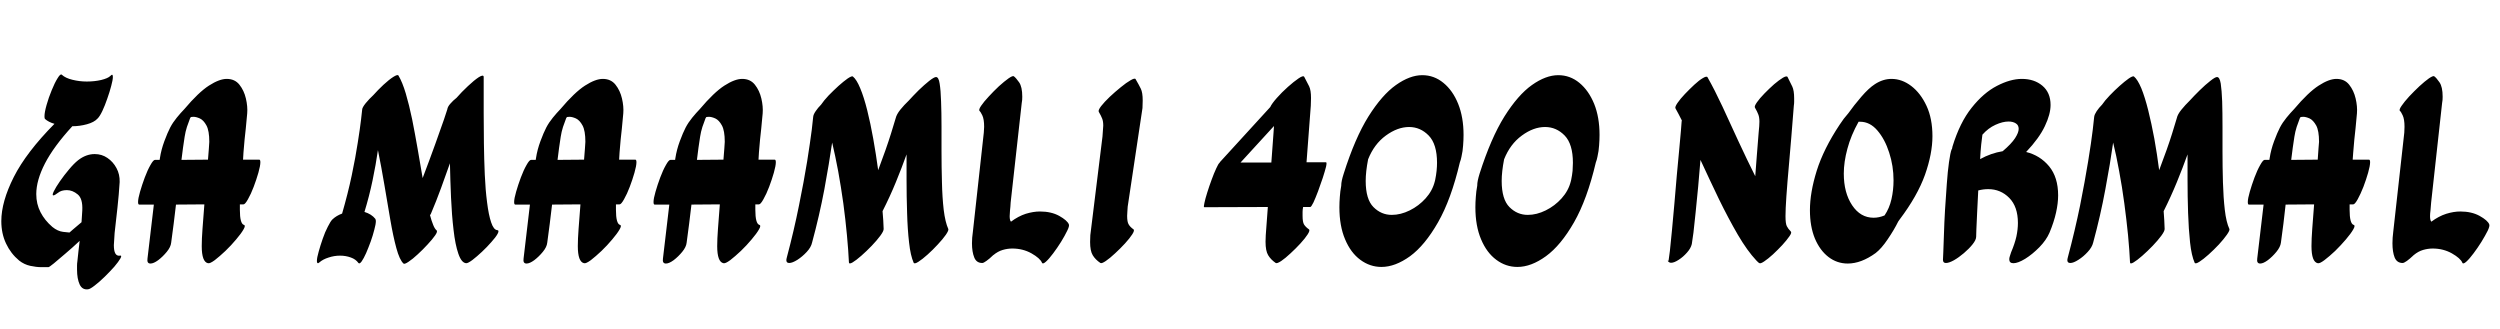 <svg xmlns="http://www.w3.org/2000/svg" xmlns:xlink="http://www.w3.org/1999/xlink" width="228.144" height="30"><path fill="black" d="M7.13 14.62L7.13 14.62Q7.85 14.06 8.64 14.06L8.64 14.06Q9.29 14.06 9.80 14.41Q10.32 14.76 10.63 15.34Q10.94 15.91 10.92 16.61L10.92 16.61Q10.85 17.76 10.72 18.94Q10.58 20.11 10.46 21.26L10.46 21.26L10.39 22.37Q10.39 23.40 10.92 23.33L10.92 23.33Q11.16 23.28 10.99 23.58Q10.82 23.88 10.43 24.34Q10.03 24.79 9.55 25.26Q9.07 25.73 8.65 26.05Q8.23 26.38 8.04 26.40L8.04 26.40Q7.51 26.47 7.27 25.96Q7.03 25.44 7.03 24.60L7.03 24.60Q7.03 24.41 7.03 24.23Q7.03 24.05 7.06 23.86L7.06 23.86Q7.10 23.38 7.16 22.92Q7.22 22.46 7.27 21.98L7.27 21.98Q6.60 22.61 5.96 23.15Q5.33 23.69 4.91 24.04Q4.49 24.38 4.42 24.38L4.42 24.38Q4.25 24.38 3.78 24.38Q3.31 24.38 2.76 24.26Q2.21 24.14 1.75 23.78L1.75 23.78Q0.98 23.14 0.55 22.22Q0.12 21.31 0.12 20.18L0.12 20.18Q0.12 18.41 1.26 16.15Q2.40 13.90 4.97 11.30L4.97 11.30Q4.42 11.14 4.10 10.85L4.10 10.85Q4.06 10.80 4.06 10.61L4.06 10.61Q4.06 10.25 4.25 9.58Q4.44 8.90 4.72 8.23Q4.99 7.56 5.26 7.13Q5.52 6.70 5.64 6.82L5.64 6.82Q5.98 7.13 6.61 7.28Q7.25 7.44 7.92 7.44L7.92 7.44Q8.62 7.44 9.23 7.30Q9.84 7.15 10.06 6.94L10.06 6.94Q10.18 6.82 10.22 6.82L10.22 6.82Q10.30 6.82 10.30 7.01L10.30 7.01Q10.30 7.30 10.15 7.84Q10.01 8.38 9.79 9Q9.58 9.62 9.34 10.13Q9.10 10.63 8.90 10.82L8.90 10.82Q8.59 11.16 7.93 11.34Q7.27 11.52 6.60 11.52L6.60 11.52Q4.90 13.37 4.10 14.92Q3.31 16.46 3.31 17.71L3.31 17.71Q3.31 18.62 3.70 19.37Q4.08 20.11 4.78 20.71L4.78 20.71Q5.26 21.10 5.76 21.16Q6.26 21.22 6.34 21.22L6.34 21.22Q6.34 21.22 6.66 20.94Q6.98 20.66 7.44 20.28L7.44 20.28Q7.49 19.70 7.51 19.20L7.51 19.20Q7.56 18.12 7.09 17.74Q6.62 17.35 6.10 17.35L6.10 17.35Q5.59 17.35 5.30 17.59L5.30 17.59Q4.99 17.83 4.87 17.83L4.87 17.83Q4.73 17.83 4.91 17.46Q5.09 17.09 5.47 16.54Q5.86 15.98 6.30 15.46Q6.74 14.93 7.13 14.62ZM18.98 24.02L18.98 24.02Q18.41 23.90 18.41 22.46L18.41 22.46Q18.41 21.82 18.48 20.88Q18.55 19.94 18.65 18.65L18.65 18.65L16.06 18.67Q15.96 19.54 15.85 20.41Q15.74 21.29 15.62 22.15L15.62 22.15Q15.58 22.54 15.22 22.98Q14.86 23.42 14.44 23.74Q14.02 24.05 13.73 24.05L13.73 24.05Q13.39 24.05 13.46 23.59L13.46 23.59Q13.61 22.39 13.75 21.13Q13.90 19.87 14.04 18.67L14.04 18.67L12.70 18.67Q12.60 18.67 12.60 18.43L12.60 18.43Q12.60 18.12 12.78 17.50Q12.96 16.87 13.21 16.20Q13.46 15.53 13.73 15.06Q13.99 14.59 14.14 14.59L14.14 14.59L14.57 14.59Q14.59 14.52 14.59 14.45L14.59 14.45Q14.71 13.66 15 12.88Q15.29 12.10 15.53 11.64L15.53 11.64Q15.77 11.18 16.13 10.74Q16.49 10.30 16.82 9.96L16.82 9.96Q18.12 8.42 19.07 7.81Q20.02 7.20 20.69 7.20L20.69 7.20Q21.43 7.20 21.85 7.73Q22.27 8.26 22.44 8.99Q22.61 9.72 22.56 10.34L22.56 10.34Q22.49 11.18 22.43 11.72Q22.37 12.26 22.32 12.74Q22.27 13.22 22.22 13.90L22.22 13.90Q22.20 14.23 22.18 14.57L22.18 14.57L23.66 14.57Q23.76 14.57 23.76 14.81L23.76 14.81Q23.76 15.12 23.58 15.76Q23.40 16.39 23.15 17.05Q22.90 17.71 22.63 18.18Q22.37 18.65 22.22 18.65L22.22 18.65L21.89 18.65Q21.89 18.94 21.89 19.15L21.89 19.15Q21.89 20.40 22.25 20.52L22.25 20.52Q22.44 20.57 22.22 20.94Q22.01 21.31 21.55 21.85Q21.10 22.39 20.57 22.90Q20.04 23.40 19.60 23.74Q19.15 24.07 18.98 24.02ZM16.85 12.48L16.85 12.48Q16.78 12.96 16.70 13.49Q16.63 14.02 16.56 14.59L16.56 14.59L18.98 14.57L19.06 13.56L19.10 12.94Q19.10 11.93 18.84 11.45Q18.58 10.97 18.24 10.81Q17.90 10.66 17.66 10.66L17.66 10.66Q17.57 10.66 17.51 10.67Q17.45 10.68 17.42 10.68L17.42 10.68Q17.38 10.75 17.35 10.78L17.35 10.78Q17.21 11.14 17.06 11.58Q16.92 12.02 16.85 12.48ZM30.34 20.02L30.34 20.02Q30.70 19.68 31.22 19.49L31.22 19.49Q31.75 17.66 32.10 16.00Q32.45 14.33 32.65 13.01Q32.86 11.69 32.95 10.90Q33.05 10.10 33.05 10.01L33.05 10.01Q33.05 9.82 33.37 9.42Q33.70 9.02 34.06 8.69L34.06 8.69Q34.49 8.21 34.99 7.74Q35.50 7.27 35.89 7.02Q36.29 6.77 36.36 6.89L36.36 6.89Q36.72 7.49 37.03 8.53Q37.34 9.58 37.61 10.88Q37.87 12.19 38.11 13.57Q38.35 14.95 38.57 16.25L38.57 16.25Q39.22 14.54 39.72 13.15Q40.22 11.76 40.51 10.92Q40.80 10.08 40.82 9.98L40.82 9.98Q40.85 9.74 41.10 9.46Q41.35 9.17 41.66 8.93L41.66 8.93Q42.12 8.40 42.70 7.86Q43.27 7.32 43.70 7.04Q44.14 6.77 44.14 7.03L44.14 7.03L44.14 10.34Q44.14 11.64 44.16 13.09Q44.18 14.54 44.24 15.94Q44.30 17.33 44.45 18.47Q44.59 19.61 44.82 20.29Q45.05 20.98 45.38 21L45.38 21Q45.58 21.02 45.41 21.34Q45.24 21.65 44.84 22.09Q44.45 22.54 43.98 22.98Q43.51 23.42 43.12 23.72Q42.72 24.02 42.55 24.02L42.55 24.02Q42.12 24 41.83 23.16Q41.54 22.32 41.39 20.98Q41.23 19.63 41.16 18.04Q41.09 16.44 41.06 14.90L41.06 14.90Q40.68 15.98 40.25 17.16Q39.82 18.34 39.31 19.54L39.31 19.54Q39.29 19.58 39.24 19.63L39.24 19.63Q39.38 20.16 39.53 20.52Q39.67 20.88 39.84 21.02L39.84 21.02Q39.96 21.12 39.71 21.48Q39.46 21.84 39.02 22.31Q38.59 22.78 38.12 23.21Q37.66 23.64 37.28 23.89Q36.91 24.14 36.82 24.05L36.82 24.05Q36.46 23.71 36.17 22.64Q35.88 21.58 35.62 20.06Q35.35 18.55 35.08 16.88Q34.80 15.22 34.49 13.70L34.49 13.70Q34.30 15.02 34.00 16.46Q33.70 17.90 33.26 19.34L33.26 19.34Q33.91 19.54 34.25 19.97L34.25 19.97Q34.30 20.06 34.30 20.18L34.30 20.18Q34.30 20.45 34.16 20.96Q34.03 21.48 33.83 22.04Q33.62 22.61 33.41 23.10Q33.19 23.59 33.00 23.86Q32.81 24.12 32.71 24L32.71 24Q32.47 23.66 32.02 23.50Q31.56 23.33 31.03 23.33L31.03 23.33Q30.50 23.33 29.99 23.50Q29.47 23.66 29.14 23.95L29.14 23.95Q29.06 24.02 29.02 24.02L29.02 24.02Q28.92 24.02 28.92 23.81L28.92 23.81Q28.92 23.52 29.08 22.97Q29.23 22.42 29.45 21.79Q29.66 21.17 29.92 20.68Q30.17 20.18 30.34 20.02ZM35.02 8.21L35.02 8.21Q35.02 8.18 35.02 8.21L35.02 8.21ZM53.30 24.02L53.30 24.02Q52.73 23.90 52.73 22.46L52.73 22.46Q52.73 21.82 52.80 20.88Q52.87 19.94 52.97 18.65L52.97 18.65L50.38 18.67Q50.28 19.54 50.17 20.41Q50.06 21.29 49.94 22.15L49.94 22.15Q49.90 22.54 49.54 22.98Q49.18 23.42 48.76 23.74Q48.34 24.05 48.05 24.05L48.05 24.05Q47.71 24.05 47.78 23.59L47.78 23.59Q47.93 22.39 48.07 21.13Q48.22 19.87 48.36 18.67L48.36 18.67L47.02 18.67Q46.92 18.67 46.92 18.43L46.92 18.43Q46.92 18.12 47.10 17.50Q47.28 16.87 47.53 16.20Q47.78 15.53 48.05 15.06Q48.31 14.59 48.46 14.59L48.46 14.59L48.89 14.59Q48.91 14.52 48.91 14.45L48.91 14.45Q49.03 13.66 49.32 12.88Q49.61 12.10 49.85 11.64L49.85 11.64Q50.09 11.18 50.45 10.74Q50.81 10.30 51.14 9.96L51.14 9.96Q52.44 8.42 53.39 7.81Q54.34 7.20 55.01 7.20L55.01 7.20Q55.75 7.20 56.17 7.73Q56.59 8.26 56.76 8.99Q56.93 9.72 56.88 10.34L56.88 10.34Q56.81 11.18 56.75 11.72Q56.69 12.26 56.64 12.74Q56.59 13.22 56.54 13.90L56.54 13.90Q56.52 14.23 56.50 14.57L56.50 14.57L57.98 14.57Q58.08 14.57 58.08 14.81L58.08 14.81Q58.08 15.12 57.90 15.76Q57.72 16.39 57.47 17.05Q57.22 17.71 56.95 18.18Q56.69 18.65 56.54 18.65L56.54 18.65L56.21 18.65Q56.21 18.94 56.21 19.15L56.21 19.15Q56.21 20.40 56.57 20.52L56.57 20.52Q56.76 20.57 56.54 20.94Q56.33 21.31 55.87 21.85Q55.42 22.39 54.89 22.90Q54.36 23.40 53.92 23.74Q53.47 24.07 53.30 24.02ZM51.17 12.48L51.17 12.48Q51.10 12.96 51.02 13.49Q50.95 14.02 50.88 14.59L50.88 14.59L53.30 14.57L53.38 13.56L53.42 12.94Q53.42 11.93 53.16 11.45Q52.90 10.97 52.56 10.81Q52.22 10.66 51.98 10.66L51.98 10.66Q51.89 10.66 51.83 10.67Q51.77 10.68 51.74 10.68L51.74 10.68Q51.70 10.75 51.67 10.78L51.67 10.78Q51.53 11.14 51.38 11.58Q51.24 12.02 51.17 12.48ZM66.02 24.02L66.02 24.02Q65.45 23.90 65.45 22.46L65.45 22.46Q65.45 21.82 65.52 20.88Q65.59 19.94 65.69 18.65L65.69 18.65L63.10 18.67Q63 19.54 62.89 20.41Q62.78 21.29 62.66 22.15L62.66 22.15Q62.62 22.54 62.26 22.98Q61.90 23.42 61.48 23.74Q61.06 24.05 60.77 24.05L60.77 24.05Q60.43 24.05 60.50 23.59L60.50 23.59Q60.65 22.39 60.79 21.13Q60.94 19.87 61.08 18.67L61.08 18.67L59.74 18.67Q59.64 18.67 59.64 18.43L59.64 18.43Q59.64 18.12 59.82 17.50Q60.00 16.87 60.25 16.20Q60.50 15.53 60.77 15.06Q61.03 14.59 61.18 14.59L61.18 14.59L61.61 14.59Q61.63 14.52 61.63 14.45L61.63 14.45Q61.75 13.66 62.04 12.88Q62.33 12.10 62.57 11.64L62.57 11.64Q62.81 11.18 63.17 10.74Q63.53 10.30 63.86 9.96L63.86 9.96Q65.16 8.42 66.11 7.81Q67.06 7.20 67.73 7.20L67.73 7.20Q68.47 7.20 68.89 7.73Q69.31 8.26 69.48 8.99Q69.65 9.72 69.60 10.34L69.60 10.34Q69.53 11.18 69.47 11.72Q69.41 12.26 69.36 12.74Q69.31 13.22 69.26 13.90L69.26 13.90Q69.24 14.23 69.22 14.57L69.22 14.57L70.70 14.57Q70.80 14.57 70.80 14.81L70.80 14.81Q70.80 15.12 70.62 15.76Q70.44 16.39 70.19 17.05Q69.94 17.71 69.67 18.18Q69.41 18.65 69.26 18.65L69.26 18.65L68.93 18.65Q68.93 18.94 68.93 19.15L68.93 19.15Q68.93 20.40 69.29 20.52L69.29 20.52Q69.48 20.57 69.26 20.94Q69.05 21.31 68.59 21.85Q68.14 22.39 67.61 22.90Q67.08 23.40 66.64 23.74Q66.19 24.07 66.02 24.02ZM63.89 12.48L63.89 12.48Q63.82 12.96 63.74 13.49Q63.67 14.02 63.60 14.59L63.60 14.59L66.02 14.57L66.10 13.56L66.14 12.94Q66.14 11.93 65.88 11.45Q65.62 10.97 65.28 10.81Q64.94 10.66 64.70 10.66L64.70 10.66Q64.61 10.66 64.55 10.67Q64.49 10.68 64.46 10.68L64.46 10.68Q64.42 10.75 64.39 10.78L64.39 10.78Q64.25 11.14 64.10 11.58Q63.96 12.02 63.89 12.48ZM71.81 23.47L71.81 23.47Q72.46 21.02 72.91 18.77Q73.37 16.51 73.66 14.72Q73.94 12.94 74.08 11.84Q74.21 10.75 74.21 10.66L74.21 10.66Q74.23 10.44 74.44 10.14Q74.64 9.84 74.93 9.55L74.93 9.55Q75.17 9.19 75.61 8.72Q76.06 8.26 76.52 7.84Q76.99 7.42 77.36 7.16Q77.74 6.91 77.83 6.98L77.83 6.98Q78.17 7.25 78.50 8.05Q78.84 8.86 79.14 10.06Q79.44 11.26 79.69 12.66Q79.94 14.06 80.14 15.53L80.14 15.53Q80.90 13.51 81.31 12.19Q81.72 10.87 81.74 10.78L81.74 10.78Q81.82 10.44 82.16 10.01Q82.51 9.58 82.92 9.19L82.92 9.19Q83.33 8.74 83.84 8.23Q84.36 7.73 84.80 7.38Q85.25 7.03 85.42 7.03L85.42 7.03Q85.66 7.03 85.75 7.63Q85.85 8.23 85.88 9.25Q85.92 10.27 85.92 11.54L85.92 11.54L85.92 13.80Q85.92 15.24 85.96 16.63Q85.99 18.02 86.12 19.15Q86.26 20.28 86.54 20.90L86.54 20.90Q86.59 21.02 86.32 21.42Q86.04 21.82 85.58 22.31Q85.13 22.80 84.65 23.23Q84.17 23.66 83.81 23.89Q83.45 24.12 83.38 23.98L83.38 23.98Q83.09 23.33 82.96 22.13Q82.82 20.93 82.78 19.43Q82.73 17.93 82.73 16.42L82.73 16.42L82.73 14.09Q82.30 15.29 81.76 16.61Q81.22 17.93 80.54 19.27L80.54 19.27Q80.62 20.16 80.64 20.90L80.64 20.90Q80.64 21.10 80.33 21.52Q80.02 21.94 79.55 22.43Q79.08 22.92 78.60 23.34Q78.12 23.76 77.80 23.95Q77.47 24.14 77.47 23.93L77.47 23.93Q77.42 22.85 77.29 21.46Q77.16 20.06 76.96 18.56Q76.75 17.06 76.49 15.62Q76.22 14.18 75.94 13.01L75.94 13.01Q75.67 14.88 75.23 17.27Q74.78 19.66 74.11 22.13L74.11 22.13Q74.02 22.56 73.62 22.99Q73.22 23.42 72.77 23.71Q72.31 24 72.02 24L72.02 24Q71.76 24 71.76 23.74L71.76 23.74Q71.76 23.66 71.81 23.47ZM92.52 6.96L92.52 6.96Q92.71 7.10 93.00 7.51Q93.29 7.92 93.29 8.83L93.29 8.83Q93.29 8.98 93.28 9.12Q93.26 9.26 93.24 9.41L93.24 9.41L92.23 18.48Q92.21 18.91 92.17 19.21Q92.14 19.51 92.14 19.73L92.14 19.73Q92.14 20.11 92.26 20.23L92.26 20.23Q92.93 19.73 93.61 19.51Q94.30 19.30 94.90 19.30L94.90 19.30Q95.93 19.30 96.66 19.70Q97.39 20.11 97.54 20.47L97.54 20.47Q97.61 20.62 97.39 21.06Q97.18 21.50 96.83 22.07Q96.48 22.63 96.11 23.12Q95.74 23.62 95.45 23.88Q95.16 24.14 95.09 23.98L95.09 23.98Q94.92 23.57 94.13 23.12Q93.34 22.68 92.38 22.68L92.38 22.68Q91.94 22.68 91.50 22.81Q91.06 22.94 90.65 23.28L90.65 23.28Q90.62 23.28 90.62 23.30L90.62 23.30Q90.29 23.62 90.02 23.81Q89.76 24 89.64 24L89.64 24Q89.11 24 88.91 23.50Q88.70 22.99 88.70 22.20L88.70 22.20Q88.70 21.70 88.78 21.17L88.78 21.17L89.78 12.10L89.81 11.57Q89.81 10.87 89.64 10.52Q89.47 10.18 89.40 10.13L89.40 10.13Q89.28 10.03 89.53 9.66Q89.78 9.29 90.23 8.81Q90.67 8.33 91.16 7.87Q91.66 7.42 92.04 7.15Q92.42 6.89 92.52 6.96ZM103.63 7.22L103.63 7.22Q103.94 7.75 104.11 8.10Q104.28 8.45 104.28 9.17L104.28 9.17L104.26 9.86L102.91 18.86Q102.89 19.10 102.88 19.32Q102.86 19.54 102.86 19.70L102.86 19.70Q102.86 20.26 103.00 20.48Q103.13 20.71 103.44 20.93L103.44 20.93Q103.56 21.02 103.33 21.38Q103.10 21.74 102.67 22.21Q102.24 22.68 101.76 23.12Q101.28 23.57 100.91 23.82Q100.54 24.07 100.42 24L100.42 24Q99.96 23.69 99.72 23.29Q99.48 22.90 99.48 22.08L99.48 22.08L99.50 21.46L100.61 12.46L100.68 11.47Q100.68 11.06 100.58 10.82Q100.49 10.58 100.27 10.20L100.27 10.20Q100.20 10.06 100.49 9.68Q100.78 9.31 101.27 8.84Q101.76 8.38 102.28 7.96Q102.79 7.54 103.18 7.32Q103.56 7.10 103.63 7.22ZM111.34 14.78L111.34 14.78L115.92 9.77Q116.06 9.46 116.52 8.94Q116.98 8.42 117.53 7.93Q118.08 7.44 118.51 7.15Q118.94 6.86 119.02 7.01L119.02 7.01Q119.30 7.54 119.47 7.88Q119.64 8.23 119.64 8.95L119.64 8.95L119.62 9.65L119.23 14.81L121.01 14.81Q121.10 14.81 121.01 15.22Q120.91 15.62 120.71 16.24Q120.50 16.85 120.28 17.46Q120.05 18.07 119.86 18.48Q119.66 18.89 119.57 18.89L119.57 18.89L118.92 18.89Q118.87 19.13 118.87 19.33Q118.87 19.54 118.87 19.70L118.87 19.70Q118.87 20.26 119.00 20.48Q119.14 20.71 119.45 20.93L119.45 20.93Q119.57 21.02 119.34 21.38Q119.11 21.74 118.68 22.21Q118.25 22.68 117.77 23.12Q117.29 23.57 116.92 23.82Q116.54 24.07 116.42 24L116.42 24Q115.97 23.69 115.73 23.29Q115.49 22.90 115.49 22.06L115.49 22.06L115.51 21.46L115.70 18.89L109.90 18.91Q109.82 18.91 109.91 18.53Q109.99 18.14 110.17 17.57Q110.35 16.99 110.57 16.40Q110.78 15.82 110.99 15.37Q111.19 14.93 111.29 14.86L111.29 14.86Q111.31 14.81 111.34 14.78ZM116.02 14.83L116.21 12.24L116.26 11.50L113.21 14.83L116.02 14.83ZM122.62 15.86L122.62 15.86Q123.65 12.60 124.88 10.63Q126.12 8.66 127.39 7.76Q128.66 6.86 129.79 6.86L129.79 6.86Q130.87 6.86 131.72 7.56Q132.58 8.26 133.07 9.48Q133.56 10.70 133.56 12.31L133.56 12.31Q133.56 12.77 133.52 13.27Q133.49 13.78 133.37 14.30L133.37 14.30Q133.32 14.57 133.22 14.83L133.22 14.83Q132.43 18.19 131.23 20.29Q130.03 22.39 128.68 23.38Q127.32 24.36 126.07 24.36L126.07 24.36Q125.02 24.36 124.14 23.71Q123.26 23.06 122.75 21.84Q122.23 20.62 122.23 18.91L122.23 18.91Q122.23 18.46 122.27 17.96Q122.30 17.47 122.40 16.94L122.40 16.94L122.40 16.90Q122.40 16.54 122.62 15.86ZM124.63 16.51L124.63 16.51Q124.63 18.19 125.34 18.90Q126.05 19.61 127.01 19.61L127.01 19.61Q127.82 19.61 128.65 19.20Q129.48 18.79 130.10 18.10Q130.73 17.40 130.94 16.54L130.94 16.54L130.97 16.42Q131.06 15.98 131.10 15.59Q131.14 15.19 131.14 14.86L131.14 14.86Q131.14 13.15 130.38 12.37Q129.62 11.59 128.59 11.59L128.59 11.59Q127.54 11.59 126.47 12.37Q125.40 13.15 124.85 14.54L124.85 14.54Q124.63 15.67 124.63 16.51ZM135.02 15.86L135.02 15.86Q136.06 12.60 137.29 10.63Q138.53 8.66 139.80 7.76Q141.07 6.86 142.20 6.86L142.20 6.86Q143.28 6.86 144.13 7.56Q144.98 8.26 145.48 9.48Q145.97 10.70 145.97 12.31L145.97 12.31Q145.97 12.77 145.93 13.27Q145.90 13.78 145.78 14.30L145.78 14.30Q145.73 14.57 145.63 14.83L145.63 14.83Q144.84 18.19 143.64 20.29Q142.44 22.39 141.08 23.38Q139.73 24.36 138.48 24.36L138.48 24.36Q137.42 24.36 136.55 23.71Q135.67 23.06 135.16 21.84Q134.64 20.62 134.64 18.91L134.64 18.91Q134.64 18.46 134.68 17.96Q134.71 17.47 134.81 16.94L134.81 16.94L134.81 16.90Q134.81 16.54 135.02 15.86ZM137.04 16.51L137.04 16.51Q137.04 18.19 137.75 18.90Q138.46 19.61 139.42 19.61L139.42 19.61Q140.23 19.61 141.06 19.20Q141.89 18.79 142.51 18.10Q143.14 17.40 143.35 16.54L143.35 16.54L143.38 16.42Q143.47 15.98 143.51 15.59Q143.54 15.19 143.54 14.86L143.54 14.86Q143.54 13.15 142.79 12.37Q142.03 11.59 141 11.59L141 11.59Q139.94 11.59 138.88 12.37Q137.81 13.15 137.26 14.54L137.26 14.54Q137.04 15.67 137.04 16.51ZM155.83 7.06L155.83 7.06Q156.48 8.21 157.19 9.73Q157.90 11.26 158.65 12.90Q159.41 14.54 160.18 16.08L160.18 16.08Q160.25 15.24 160.32 14.24Q160.39 13.25 160.49 12.10L160.49 12.10Q160.56 11.45 160.56 11.11L160.56 11.11Q160.56 10.70 160.46 10.45Q160.37 10.20 160.15 9.82L160.15 9.82Q160.08 9.70 160.33 9.34Q160.58 8.98 161.02 8.53Q161.45 8.09 161.90 7.69Q162.36 7.30 162.71 7.09Q163.06 6.89 163.13 7.03L163.13 7.03Q163.39 7.54 163.56 7.90Q163.73 8.26 163.73 8.98L163.73 8.98Q163.73 9.12 163.73 9.29Q163.73 9.46 163.70 9.65L163.70 9.65Q163.46 12.74 163.28 14.75Q163.10 16.75 163.02 17.93Q162.94 19.10 162.94 19.73L162.94 19.73Q162.94 20.40 163.06 20.64Q163.18 20.88 163.42 21.12L163.42 21.12Q163.54 21.22 163.30 21.56Q163.06 21.91 162.65 22.36Q162.24 22.80 161.80 23.21Q161.35 23.62 160.99 23.86Q160.63 24.10 160.54 24L160.54 24Q160.51 23.98 160.46 23.95L160.46 23.95Q160.34 23.83 160.27 23.76L160.27 23.76Q159.46 22.90 158.59 21.42Q157.73 19.94 156.86 18.16Q156.00 16.37 155.18 14.59L155.18 14.59Q155.09 15.79 154.97 17.04Q154.85 18.29 154.74 19.37Q154.63 20.45 154.54 21.23Q154.44 22.01 154.39 22.27L154.39 22.27Q154.30 22.66 153.95 23.05Q153.60 23.45 153.19 23.71Q152.78 23.98 152.50 23.98L152.50 23.98Q152.33 23.98 152.26 23.86L152.26 23.86Q152.30 23.66 152.39 22.90Q152.47 22.13 152.58 21.01Q152.69 19.90 152.80 18.59Q152.90 17.28 153.02 16.01Q153.14 14.74 153.24 13.66Q153.34 12.58 153.40 11.89Q153.46 11.21 153.46 11.11L153.46 11.11Q153.46 11.04 153.48 10.99L153.48 10.99Q153.17 10.37 152.90 9.89L152.90 9.89Q152.83 9.77 153.08 9.40Q153.34 9.02 153.76 8.58Q154.18 8.14 154.62 7.73Q155.06 7.32 155.41 7.12Q155.76 6.91 155.83 7.06ZM152.21 23.69L152.21 23.69Q152.21 23.69 152.21 23.71Q152.21 23.74 152.26 23.86L152.26 23.86Q152.23 23.90 152.23 23.90L152.23 23.90Q152.21 23.90 152.21 23.69ZM171.17 23.09L171.17 23.09Q169.85 24.05 168.62 24.05L168.62 24.05Q167.64 24.05 166.86 23.45Q166.08 22.85 165.62 21.76Q165.17 20.66 165.17 19.18L165.17 19.18Q165.17 17.57 165.79 15.58Q166.42 13.58 167.88 11.38L167.88 11.38Q168.24 10.82 168.67 10.34L168.67 10.34Q169.18 9.62 169.86 8.83Q170.54 8.04 171.10 7.68L171.10 7.68Q171.84 7.20 172.61 7.20L172.61 7.20Q173.57 7.20 174.42 7.85Q175.27 8.50 175.81 9.66Q176.35 10.82 176.35 12.43L176.35 12.43Q176.35 14.02 175.67 15.95Q174.98 17.88 173.35 20.04L173.35 20.04Q173.28 20.14 173.23 20.21L173.23 20.21Q172.85 20.98 172.27 21.83Q171.70 22.68 171.17 23.09ZM168.26 15.84L168.26 15.84Q168.26 17.59 169.02 18.73Q169.78 19.87 170.98 19.87L170.98 19.87Q171.48 19.87 171.98 19.66L171.98 19.66Q172.42 19.01 172.61 18.18Q172.80 17.35 172.80 16.46L172.80 16.46Q172.80 15.14 172.40 13.92Q172.01 12.70 171.32 11.90Q170.64 11.11 169.75 11.11L169.75 11.11Q169.68 11.11 169.61 11.11L169.61 11.11Q168.91 12.36 168.59 13.57Q168.26 14.78 168.26 15.84ZM187.03 21.24L187.03 21.24Q186.74 21.91 186.11 22.56Q185.47 23.21 184.81 23.62Q184.15 24.02 183.74 24.02L183.74 24.02Q183.36 24.02 183.36 23.66L183.36 23.66Q183.36 23.54 183.41 23.39Q183.46 23.23 183.53 23.02L183.53 23.02Q183.86 22.25 184.01 21.59Q184.15 20.93 184.15 20.35L184.15 20.35Q184.15 18.86 183.36 18.06Q182.57 17.26 181.44 17.26L181.44 17.26Q180.98 17.26 180.53 17.38L180.53 17.38Q180.48 18.43 180.43 19.37Q180.38 20.30 180.36 20.92Q180.34 21.53 180.34 21.60L180.34 21.60Q180.34 21.89 180.01 22.30Q179.69 22.70 179.22 23.10Q178.75 23.50 178.31 23.75Q177.86 24 177.58 24L177.58 24Q177.31 24 177.31 23.71L177.31 23.71Q177.31 23.69 177.34 23.04Q177.36 22.39 177.40 21.36Q177.43 20.33 177.50 19.13Q177.58 17.93 177.66 16.79Q177.74 15.65 177.86 14.80Q177.98 13.94 178.10 13.63L178.10 13.63Q178.10 13.61 178.13 13.61L178.13 13.61Q178.15 13.49 178.18 13.37L178.18 13.37Q178.85 11.18 179.93 9.83Q181.01 8.47 182.23 7.84Q183.46 7.20 184.51 7.20L184.51 7.20Q185.64 7.20 186.38 7.82Q187.13 8.45 187.13 9.58L187.13 9.58Q187.13 10.42 186.61 11.51Q186.10 12.60 184.90 13.87L184.90 13.87Q186.17 14.18 187.00 15.18Q187.82 16.18 187.82 17.83L187.82 17.83Q187.82 18.55 187.63 19.40Q187.44 20.26 187.03 21.24ZM183.29 11.09L183.29 11.09Q182.76 11.09 182.10 11.39Q181.44 11.69 180.91 12.29L180.91 12.29Q180.86 12.60 180.80 13.19Q180.74 13.78 180.70 14.52L180.70 14.52Q181.70 13.97 182.76 13.80L182.76 13.80Q183.55 13.13 183.89 12.61Q184.22 12.10 184.22 11.76L184.22 11.76Q184.22 11.42 183.96 11.26Q183.70 11.09 183.29 11.09ZM188.71 23.47L188.71 23.47Q189.36 21.02 189.82 18.77Q190.27 16.51 190.56 14.72Q190.85 12.94 190.98 11.84Q191.11 10.75 191.11 10.66L191.11 10.66Q191.14 10.44 191.34 10.14Q191.54 9.84 191.83 9.55L191.83 9.55Q192.07 9.19 192.52 8.72Q192.96 8.26 193.43 7.84Q193.90 7.42 194.27 7.16Q194.64 6.91 194.74 6.98L194.74 6.98Q195.07 7.25 195.41 8.05Q195.74 8.86 196.04 10.06Q196.34 11.26 196.60 12.66Q196.85 14.06 197.04 15.53L197.04 15.53Q197.81 13.51 198.22 12.19Q198.62 10.87 198.65 10.78L198.65 10.78Q198.72 10.44 199.07 10.01Q199.42 9.58 199.82 9.19L199.82 9.19Q200.23 8.74 200.75 8.23Q201.26 7.73 201.71 7.38Q202.15 7.03 202.32 7.03L202.32 7.03Q202.56 7.03 202.66 7.63Q202.75 8.23 202.79 9.25Q202.82 10.27 202.82 11.54L202.82 11.54L202.82 13.80Q202.82 15.24 202.86 16.63Q202.90 18.02 203.03 19.15Q203.16 20.28 203.45 20.90L203.45 20.90Q203.50 21.02 203.22 21.42Q202.94 21.82 202.49 22.31Q202.03 22.80 201.55 23.23Q201.07 23.66 200.71 23.89Q200.35 24.12 200.28 23.98L200.28 23.98Q199.99 23.33 199.86 22.13Q199.73 20.93 199.68 19.43Q199.63 17.93 199.63 16.42L199.63 16.42L199.63 14.09Q199.20 15.29 198.66 16.61Q198.12 17.93 197.45 19.27L197.45 19.27Q197.52 20.16 197.54 20.90L197.54 20.90Q197.54 21.10 197.23 21.52Q196.92 21.94 196.45 22.43Q195.98 22.92 195.50 23.34Q195.02 23.76 194.70 23.95Q194.38 24.14 194.38 23.93L194.38 23.93Q194.33 22.85 194.20 21.46Q194.06 20.06 193.86 18.56Q193.66 17.06 193.39 15.62Q193.13 14.18 192.84 13.01L192.84 13.01Q192.58 14.88 192.13 17.27Q191.69 19.66 191.02 22.13L191.02 22.13Q190.92 22.56 190.52 22.99Q190.13 23.42 189.67 23.71Q189.22 24 188.93 24L188.93 24Q188.66 24 188.66 23.74L188.66 23.74Q188.66 23.66 188.71 23.47ZM211.51 24.02L211.51 24.02Q210.94 23.90 210.94 22.46L210.94 22.46Q210.94 21.82 211.01 20.88Q211.08 19.94 211.18 18.65L211.18 18.65L208.58 18.67Q208.49 19.54 208.38 20.41Q208.27 21.29 208.15 22.15L208.15 22.15Q208.10 22.54 207.74 22.98Q207.38 23.42 206.96 23.74Q206.54 24.05 206.26 24.05L206.26 24.05Q205.92 24.05 205.99 23.59L205.99 23.59Q206.14 22.39 206.28 21.13Q206.42 19.87 206.57 18.67L206.57 18.67L205.22 18.67Q205.13 18.67 205.13 18.43L205.13 18.43Q205.13 18.12 205.31 17.50Q205.49 16.87 205.74 16.20Q205.99 15.53 206.26 15.06Q206.52 14.59 206.66 14.59L206.66 14.59L207.10 14.59Q207.12 14.52 207.12 14.45L207.12 14.45Q207.24 13.66 207.53 12.88Q207.82 12.10 208.06 11.64L208.06 11.64Q208.30 11.18 208.66 10.74Q209.02 10.30 209.35 9.96L209.35 9.96Q210.65 8.42 211.60 7.81Q212.54 7.20 213.22 7.20L213.22 7.20Q213.96 7.20 214.38 7.73Q214.80 8.26 214.97 8.99Q215.14 9.72 215.09 10.34L215.09 10.34Q215.02 11.18 214.96 11.72Q214.90 12.26 214.85 12.74Q214.80 13.22 214.75 13.90L214.75 13.90Q214.73 14.23 214.70 14.57L214.70 14.57L216.19 14.57Q216.29 14.57 216.29 14.81L216.29 14.81Q216.29 15.12 216.11 15.76Q215.93 16.39 215.68 17.05Q215.42 17.71 215.16 18.18Q214.90 18.65 214.75 18.65L214.75 18.65L214.42 18.65Q214.42 18.94 214.42 19.15L214.42 19.15Q214.42 20.40 214.78 20.52L214.78 20.52Q214.97 20.57 214.75 20.94Q214.54 21.31 214.08 21.85Q213.62 22.39 213.10 22.90Q212.57 23.40 212.12 23.74Q211.68 24.07 211.51 24.02ZM209.38 12.48L209.38 12.48Q209.30 12.96 209.23 13.49Q209.16 14.02 209.09 14.59L209.09 14.59L211.51 14.57L211.58 13.56L211.63 12.94Q211.63 11.93 211.37 11.45Q211.10 10.97 210.77 10.81Q210.43 10.66 210.19 10.66L210.19 10.66Q210.10 10.66 210.04 10.67Q209.98 10.68 209.95 10.68L209.95 10.68Q209.90 10.75 209.88 10.78L209.88 10.78Q209.74 11.14 209.59 11.58Q209.45 12.02 209.38 12.48ZM222.14 6.96L222.14 6.96Q222.34 7.10 222.62 7.51Q222.91 7.92 222.91 8.83L222.91 8.83Q222.91 8.98 222.90 9.12Q222.89 9.26 222.86 9.41L222.86 9.41L221.86 18.48Q221.83 18.91 221.80 19.21Q221.76 19.51 221.76 19.73L221.76 19.73Q221.76 20.11 221.88 20.23L221.88 20.23Q222.55 19.73 223.24 19.51Q223.92 19.30 224.52 19.30L224.52 19.30Q225.55 19.30 226.28 19.70Q227.02 20.11 227.16 20.47L227.16 20.47Q227.23 20.62 227.02 21.06Q226.80 21.50 226.45 22.07Q226.10 22.63 225.73 23.12Q225.36 23.62 225.07 23.88Q224.78 24.14 224.71 23.98L224.71 23.98Q224.54 23.57 223.75 23.12Q222.96 22.68 222.00 22.68L222.00 22.68Q221.57 22.68 221.12 22.81Q220.68 22.94 220.27 23.28L220.27 23.28Q220.25 23.28 220.25 23.30L220.25 23.30Q219.91 23.62 219.65 23.81Q219.38 24 219.26 24L219.26 24Q218.74 24 218.53 23.50Q218.33 22.99 218.33 22.20L218.33 22.20Q218.33 21.70 218.40 21.17L218.40 21.17L219.41 12.10L219.43 11.57Q219.43 10.87 219.26 10.52Q219.10 10.18 219.02 10.13L219.02 10.13Q218.90 10.03 219.16 9.66Q219.41 9.29 219.85 8.81Q220.30 8.33 220.79 7.87Q221.28 7.42 221.66 7.15Q222.05 6.89 222.14 6.96Z"/></svg>